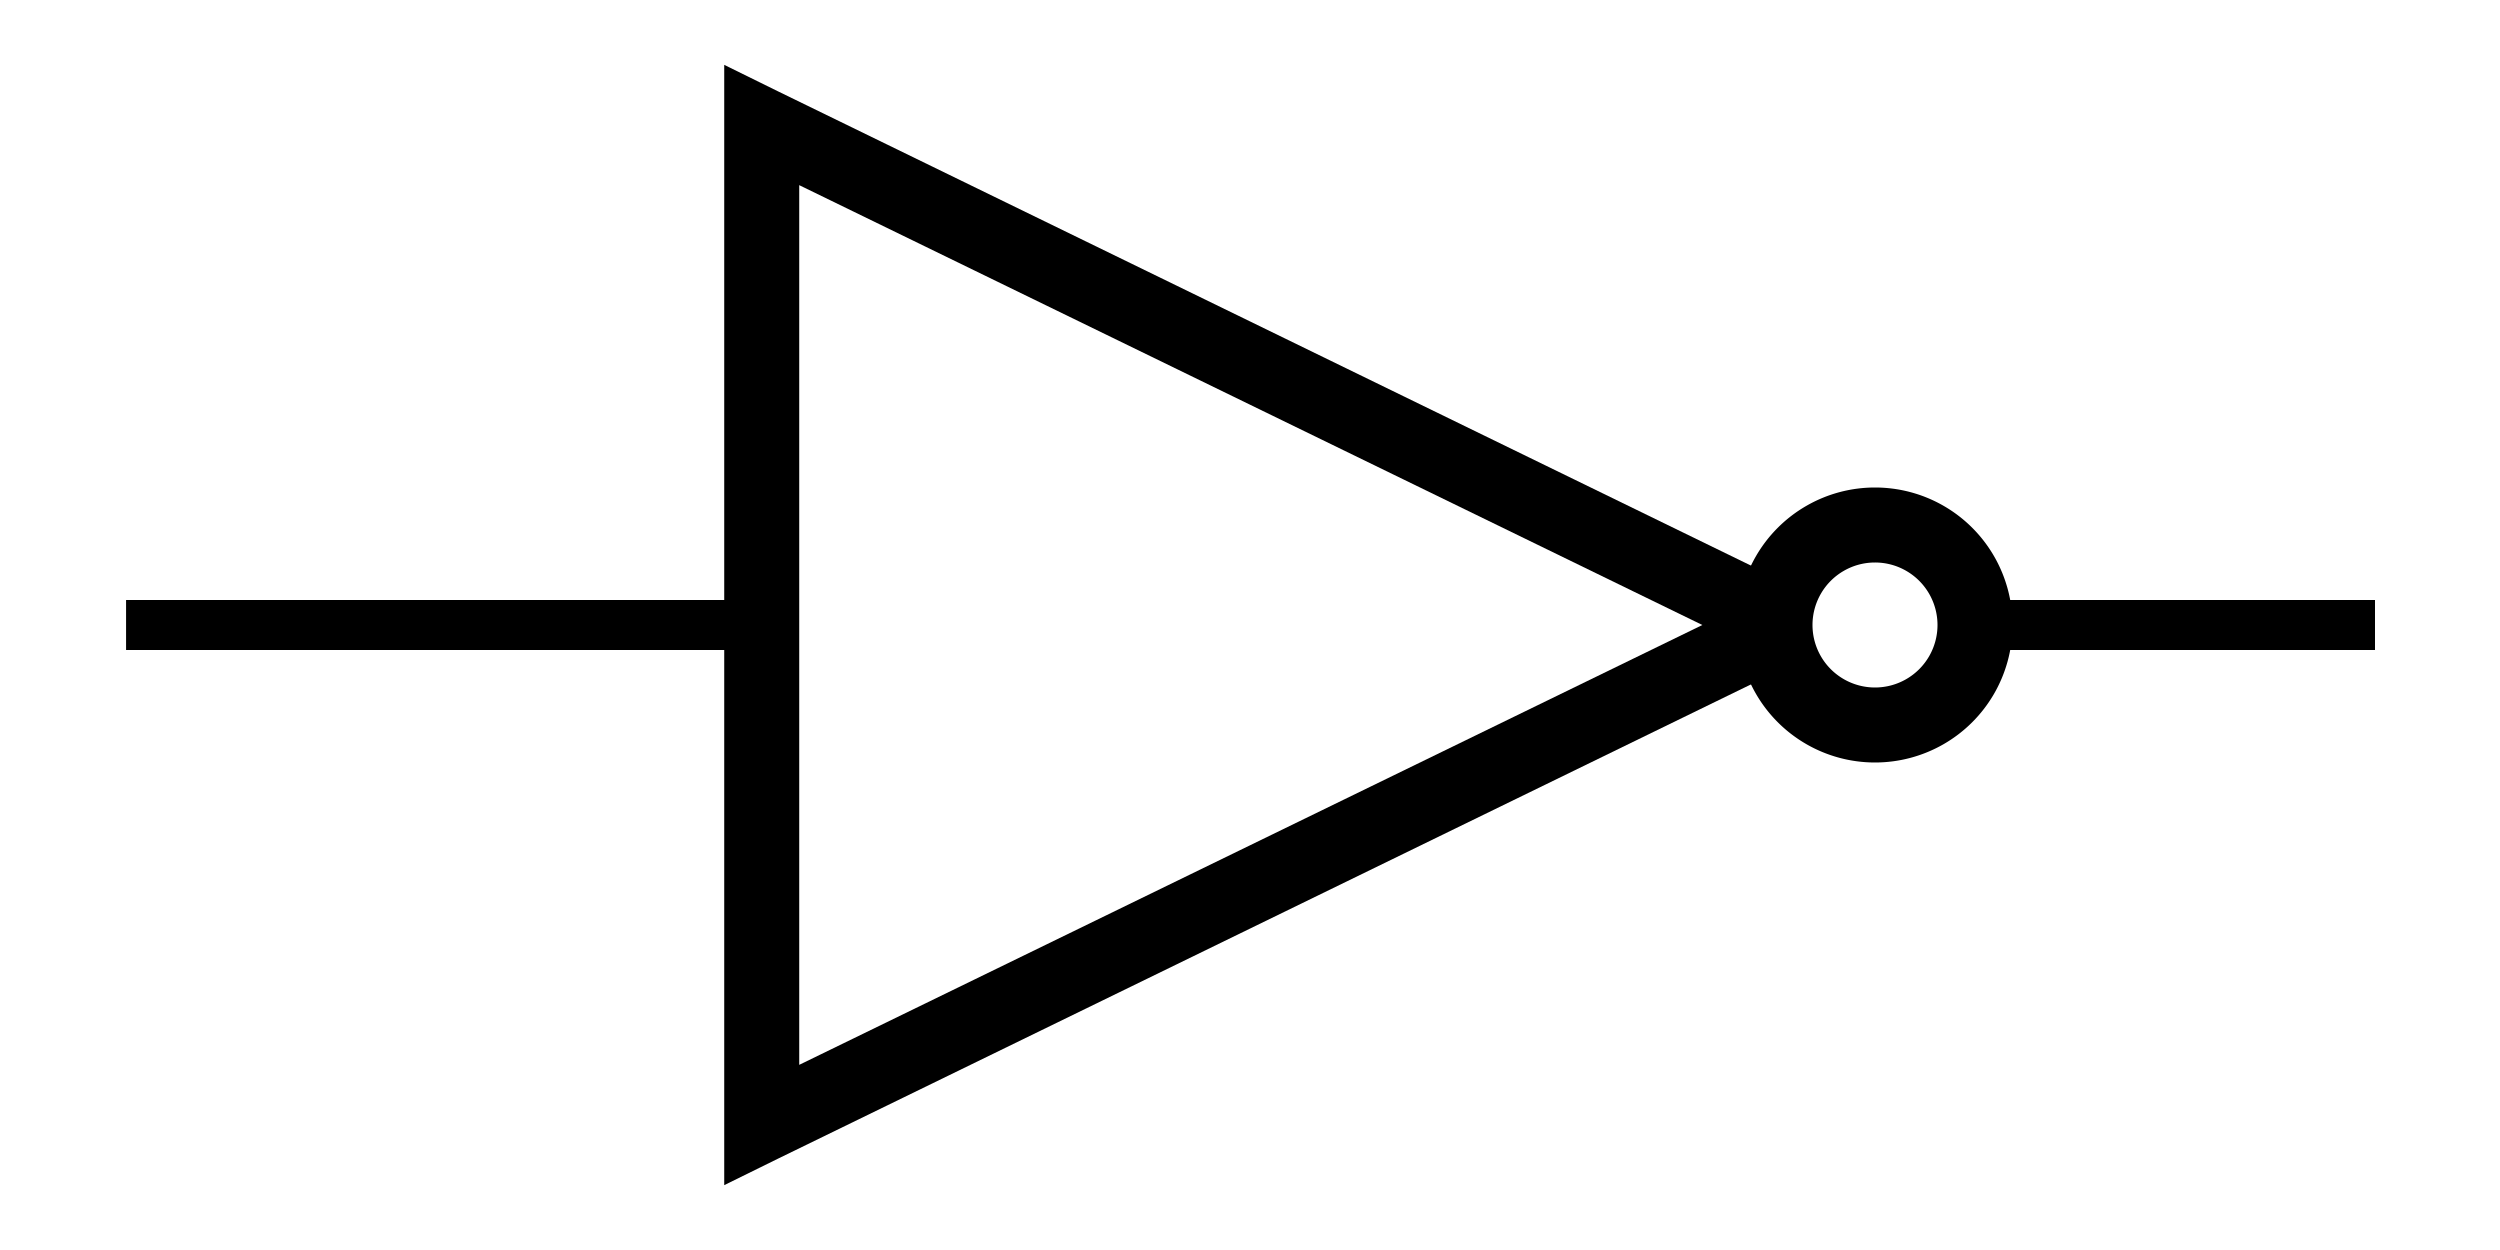 <?xml version="1.0" encoding="UTF-8" standalone="no"?>
<!-- Created with Inkscape (http://www.inkscape.org/) -->
<svg xmlns:dc="http://purl.org/dc/elements/1.1/" xmlns:cc="http://creativecommons.org/ns#" xmlns:rdf="http://www.w3.org/1999/02/22-rdf-syntax-ns#" xmlns:svg="http://www.w3.org/2000/svg" xmlns="http://www.w3.org/2000/svg" xmlns:sodipodi="http://sodipodi.sourceforge.net/DTD/sodipodi-0.dtd" xmlns:inkscape="http://www.inkscape.org/namespaces/inkscape" width="100" height="50" id="svg2" sodipodi:version="0.32" inkscape:version="0.46" version="1.0" sodipodi:docname="NOT ANSI.svg" inkscape:output_extension="org.inkscape.output.svg.inkscape">
  <defs id="defs4">
    <inkscape:perspective sodipodi:type="inkscape:persp3d" inkscape:vp_x="0 : 15 : 1" inkscape:vp_y="0 : 1000 : 0" inkscape:vp_z="50 : 15 : 1" inkscape:persp3d-origin="25 : 10 : 1" id="perspective2714"/>
    <inkscape:perspective sodipodi:type="inkscape:persp3d" inkscape:vp_x="0 : 0.5 : 1" inkscape:vp_y="0 : 1000 : 0" inkscape:vp_z="1 : 0.5 : 1" inkscape:persp3d-origin="0.5 : 0.33333333 : 1" id="perspective2806"/>
    <inkscape:perspective id="perspective2819" inkscape:persp3d-origin="372.04724 : 350.78739 : 1" inkscape:vp_z="744.09448 : 526.18109 : 1" inkscape:vp_y="0 : 1000 : 0" inkscape:vp_x="0 : 526.18109 : 1" sodipodi:type="inkscape:persp3d"/>
    <inkscape:perspective id="perspective2777" inkscape:persp3d-origin="75 : 40 : 1" inkscape:vp_z="150 : 60 : 1" inkscape:vp_y="0 : 1000 : 0" inkscape:vp_x="0 : 60 : 1" sodipodi:type="inkscape:persp3d"/>
    <inkscape:perspective id="perspective3275" inkscape:persp3d-origin="50 : 33.333333 : 1" inkscape:vp_z="100 : 50 : 1" inkscape:vp_y="0 : 1000 : 0" inkscape:vp_x="0 : 50 : 1" sodipodi:type="inkscape:persp3d"/>
    <inkscape:perspective id="perspective5533" inkscape:persp3d-origin="32 : 21.333333 : 1" inkscape:vp_z="64 : 32 : 1" inkscape:vp_y="0 : 1000 : 0" inkscape:vp_x="0 : 32 : 1" sodipodi:type="inkscape:persp3d"/>
    <inkscape:perspective id="perspective2557" inkscape:persp3d-origin="25 : 16.666667 : 1" inkscape:vp_z="50 : 25 : 1" inkscape:vp_y="0 : 1000 : 0" inkscape:vp_x="0 : 25 : 1" sodipodi:type="inkscape:persp3d"/>
  </defs>
  <sodipodi:namedview id="base" pagecolor="#ffffff" bordercolor="#666666" borderopacity="1.0" inkscape:pageopacity="0.0" inkscape:pageshadow="2" inkscape:zoom="8" inkscape:cx="84.685352" inkscape:cy="15.288628" inkscape:document-units="px" inkscape:current-layer="layer1" showgrid="true" inkscape:grid-bbox="true" inkscape:grid-points="true" gridtolerance="10000" inkscape:window-width="1399" inkscape:window-height="874" inkscape:window-x="33" inkscape:window-y="0" inkscape:snap-bbox="true">
    <inkscape:grid id="GridFromPre046Settings" type="xygrid" originx="0px" originy="0px" spacingx="1px" spacingy="1px" color="#0000ff" empcolor="#0000ff" opacity="0.2" empopacity="0.4" empspacing="5" visible="true" enabled="true"/>
  </sodipodi:namedview>
  <g inkscape:label="Layer 1" inkscape:groupmode="layer" id="layer1">
    <path style="fill:none;stroke:#000000;stroke-width:2;stroke-linecap:butt;stroke-linejoin:miter;stroke-opacity:1" d="M 79.157,25 L 95,25" id="path3059" sodipodi:nodetypes="cc"/>
    <path style="fill:none;stroke:#000000;stroke-width:2;stroke-linecap:butt;stroke-linejoin:miter;stroke-opacity:1" d="M 29.043,25 L 5.043,25" id="path3061"/>
    <path style="fill:#000000;fill-opacity:1;stroke:none;stroke-width:3;stroke-linejoin:miter;marker:none;stroke-opacity:1;visibility:visible;display:inline;overflow:visible;enable-background:accumulate" d="M 28.969,2.594 L 28.969,5 L 28.969,45 L 28.969,47.406 L 31.125,46.344 L 72.156,26.344 L 72.156,23.656 L 31.125,3.656 L 28.969,2.594 z M 31.969,7.406 L 68.094,25 L 31.969,42.594 L 31.969,7.406 z" id="path2638" sodipodi:nodetypes="ccccccccccccc"/>
    <path sodipodi:type="arc" style="fill:none;fill-opacity:1;stroke:#000000;stroke-width:3;stroke-linejoin:miter;marker:none;stroke-opacity:1;visibility:visible;display:inline;overflow:visible;enable-background:accumulate" id="path2671" sodipodi:cx="76" sodipodi:cy="25" sodipodi:rx="4" sodipodi:ry="4" d="M 80,25 A 4,4 0 1 1 72,25 A 4,4 0 1 1 80,25 z" transform="translate(-1,0)"/>
  </g>
</svg>